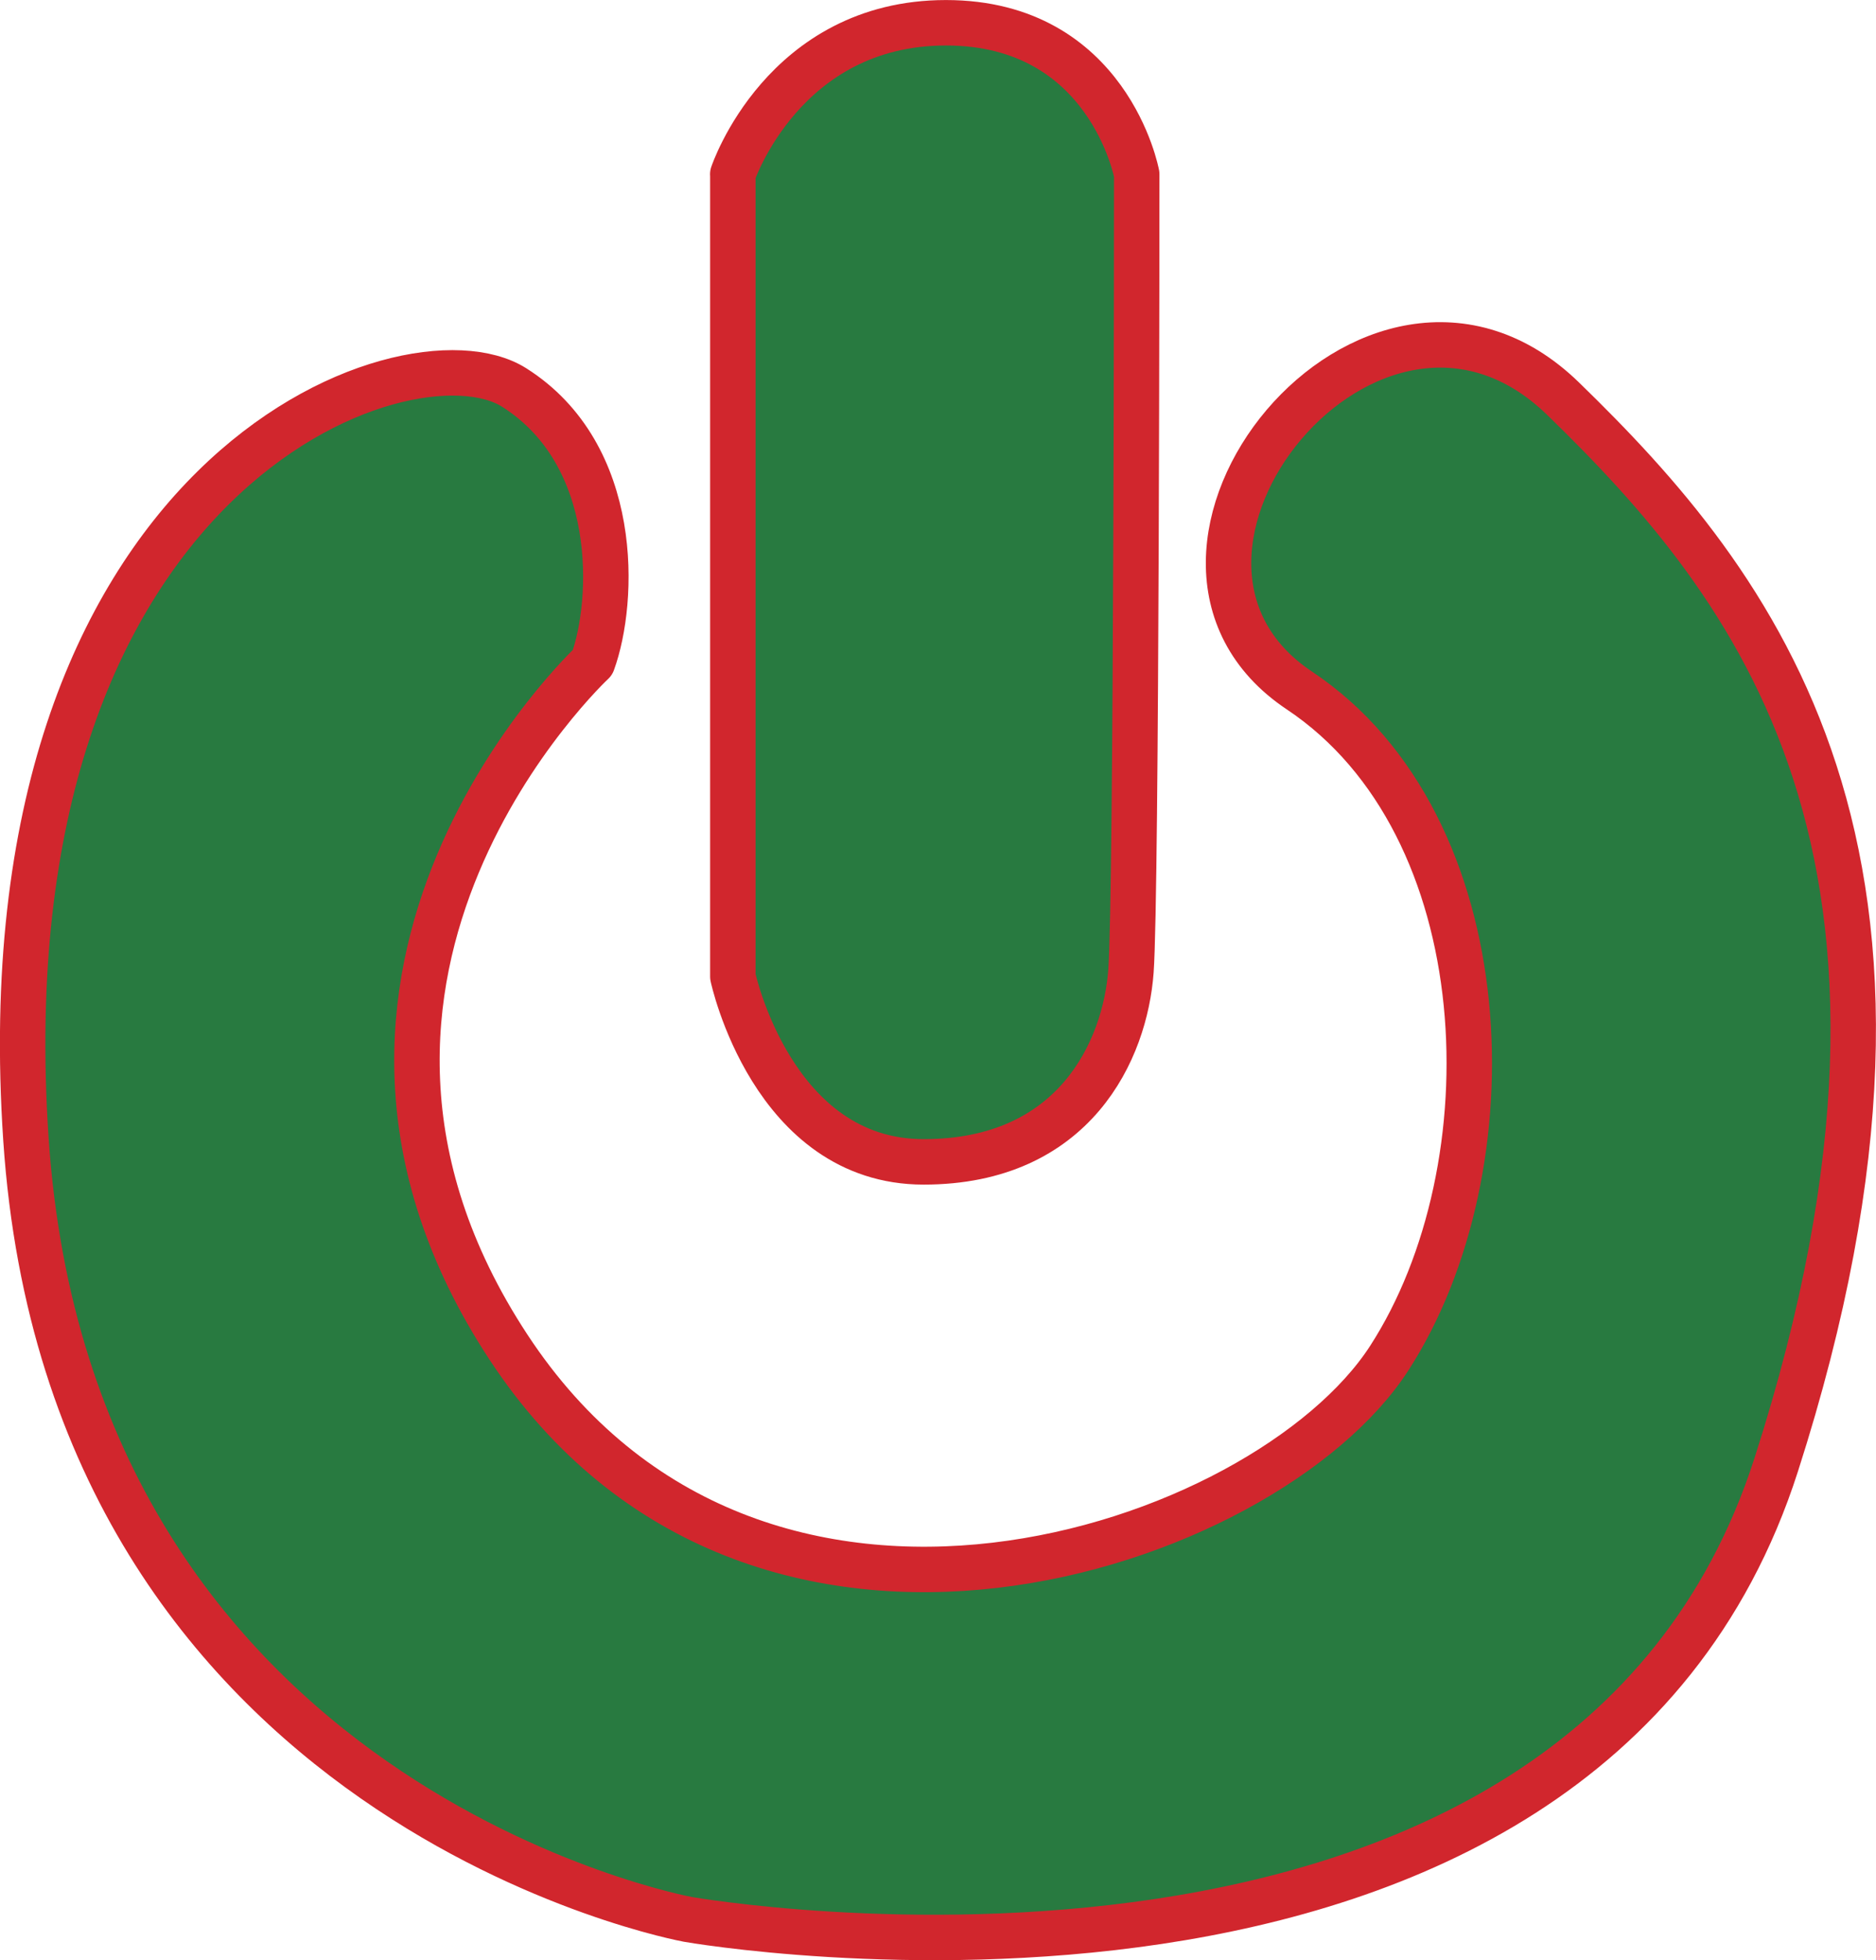 <?xml version="1.0" encoding="UTF-8" standalone="no"?>
<!-- Created with Inkscape (http://www.inkscape.org/) -->

<svg
   width="21.841mm"
   height="22.814mm"
   viewBox="0 0 21.841 22.814"
   version="1.1"
   id="svg5"
   xml:space="preserve"
   inkscape:export-filename="bitmap.svg"
   inkscape:export-xdpi="96"
   inkscape:export-ydpi="96"
   xmlns:inkscape="http://www.inkscape.org/namespaces/inkscape"
   xmlns:sodipodi="http://sodipodi.sourceforge.net/DTD/sodipodi-0.dtd"
   xmlns="http://www.w3.org/2000/svg"
   xmlns:svg="http://www.w3.org/2000/svg"><sodipodi:namedview
     id="namedview7"
     pagecolor="#ffffff"
     bordercolor="#000000"
     borderopacity="0.25"
     inkscape:showpageshadow="2"
     inkscape:pageopacity="0.0"
     inkscape:pagecheckerboard="0"
     inkscape:deskcolor="#d1d1d1"
     inkscape:document-units="mm"
     showgrid="false"
     inkscape:lockguides="false"
     inkscape:zoom="1"
     inkscape:cx="-40"
     inkscape:cy="122.5"
     inkscape:window-width="1854"
     inkscape:window-height="1011"
     inkscape:window-x="0"
     inkscape:window-y="0"
     inkscape:window-maximized="1"
     inkscape:current-layer="layer1" /><defs
     id="defs2" /><g
     inkscape:label="Capa 1"
     inkscape:groupmode="layer"
     id="layer1"
     transform="translate(-200.232,-143.638)"><path
       style="fill:#287a40;fill-opacity:1;stroke:#d1262d;stroke-width:0.529;stroke-linejoin:round;stroke-dasharray:none;stroke-opacity:1;paint-order:stroke markers fill"
       d="m 207.131,151.347 c 0,0 -3.854,3.592 -0.98,7.968 2.874,4.376 8.817,2.353 10.254,0.131 1.437,-2.221 1.307,-6.204 -1.045,-7.772 -2.352,-1.568 0.85,-5.552 3.069,-3.397 2.219,2.156 4.769,5.29 2.482,12.409 -2.287,7.118 -12.67,5.29 -12.67,5.29 0,0 -7.185,-1.307 -7.707,-9.078 -0.522,-7.771 4.443,-9.534 5.683,-8.751 1.24,0.783 1.175,2.481 0.914,3.2 z"
       id="path16507" /><path
       style="fill:#287a40;fill-opacity:1;stroke:#d1262d;stroke-width:0.529;stroke-linejoin:round;stroke-dasharray:none;stroke-opacity:1;paint-order:stroke markers fill"
       d="m 208.764,145.665 c 0,0.392 0,9.339 0,9.339 0,0 0.459,2.156 2.221,2.156 1.762,0 2.347,-1.305 2.414,-2.22 0.067,-0.915 0.067,-9.274 0.067,-9.274 0,0 -0.327,-1.763 -2.221,-1.763 -1.894,0 -2.482,1.763 -2.482,1.763 z"
       id="path16509" /></g></svg>
